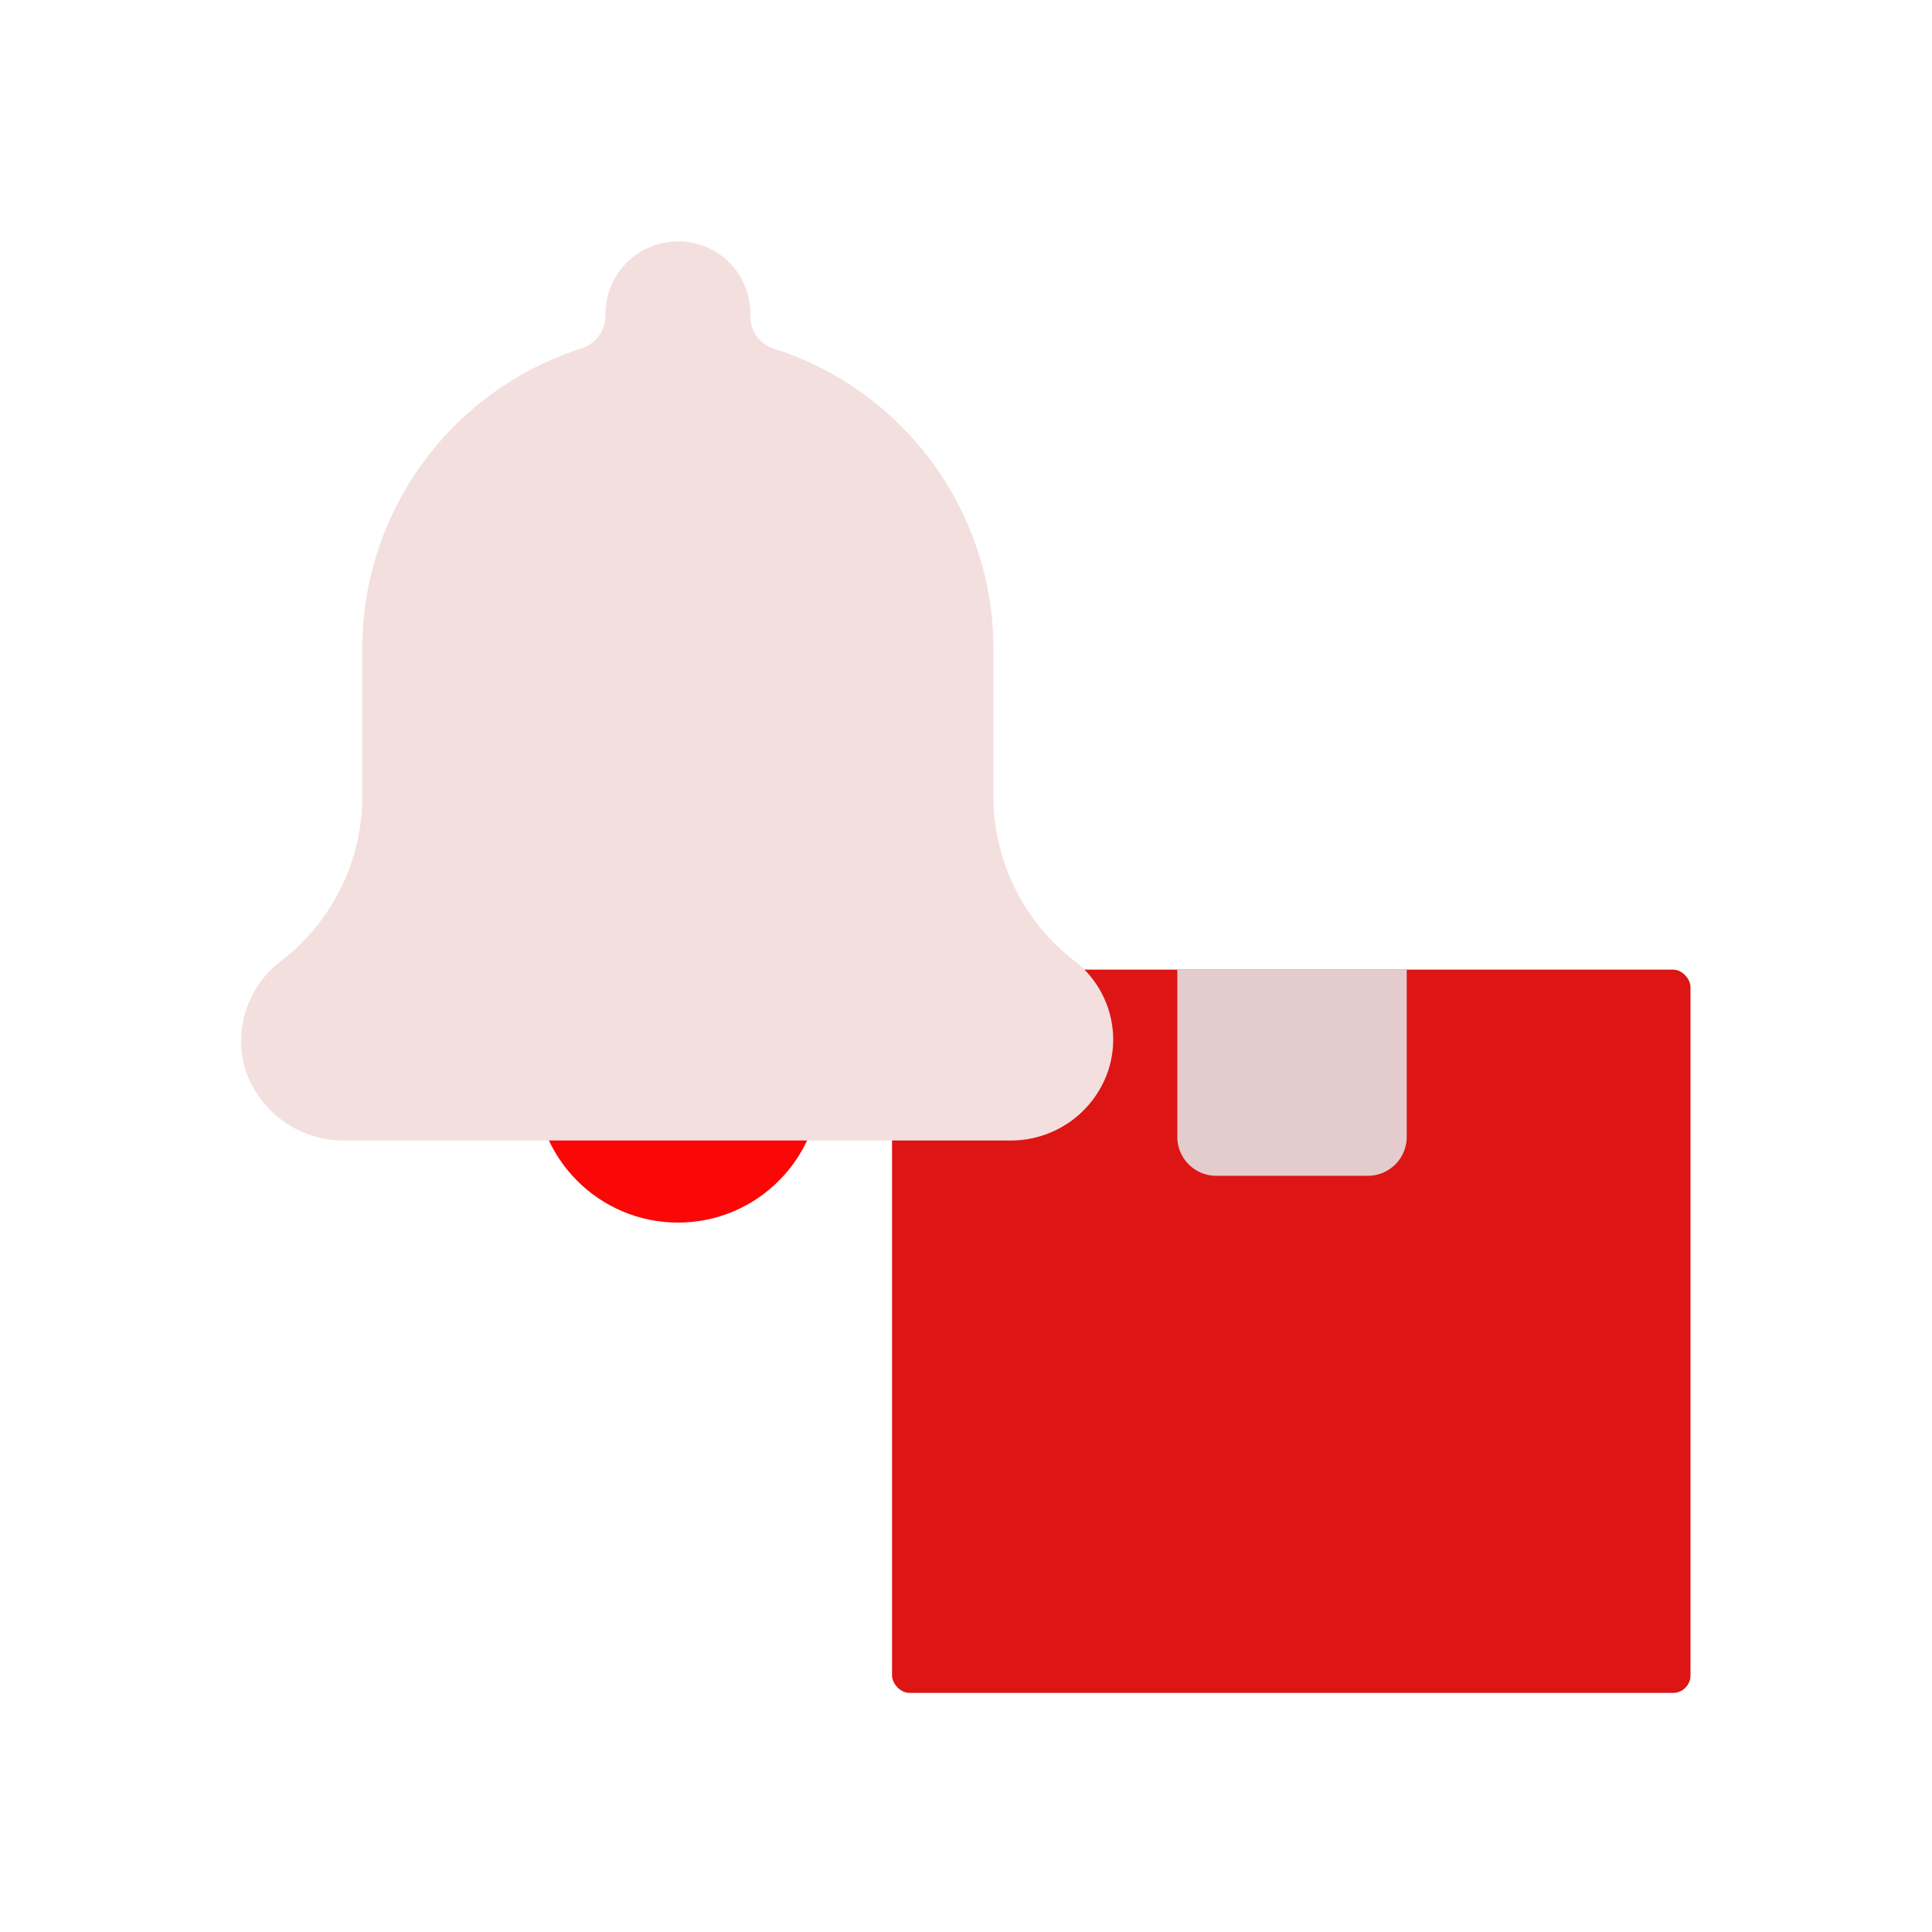 <svg id="Layer_1" data-name="Layer 1" xmlns="http://www.w3.org/2000/svg" viewBox="0 0 64 64"><defs><style>.cls-1{fill:#DD1515;}.cls-2{fill:#e5cccc;}.cls-3{fill:#FC0707;}.cls-4{fill:#F4DFDF;}</style></defs><title>logistic, delivery, alert, notification, package, box, bell</title><rect class="cls-1" x="29.55" y="32.12" width="26.45" height="23.96" rx="0.58"/><path class="cls-2" d="M39,32.12h7.6a0,0,0,0,1,0,0v5.54a1.29,1.29,0,0,1-1.29,1.29h-5A1.29,1.29,0,0,1,39,37.66V32.12A0,0,0,0,1,39,32.12Z"/><circle class="cls-3" cx="22.46" cy="35.78" r="4.72"/><path class="cls-4" d="M35.67,31.89a6.9,6.9,0,0,1-2.76-5.34V21.49a10.45,10.45,0,0,0-7.27-9.94,1.1,1.1,0,0,1-.78-1.07,2.44,2.44,0,0,0-.21-1.06,2.34,2.34,0,0,0-1.53-1.33,2.4,2.4,0,0,0-3.06,2.31h0a1.16,1.16,0,0,1-.79,1.14A10.44,10.44,0,0,0,12,21.49v5.06a6.9,6.9,0,0,1-2.76,5.34,3.32,3.32,0,0,0-1.14,3.45,3.42,3.42,0,0,0,3.33,2.44h22a3.4,3.4,0,0,0,3.32-2.44A3.3,3.3,0,0,0,35.67,31.89Z"/></svg>